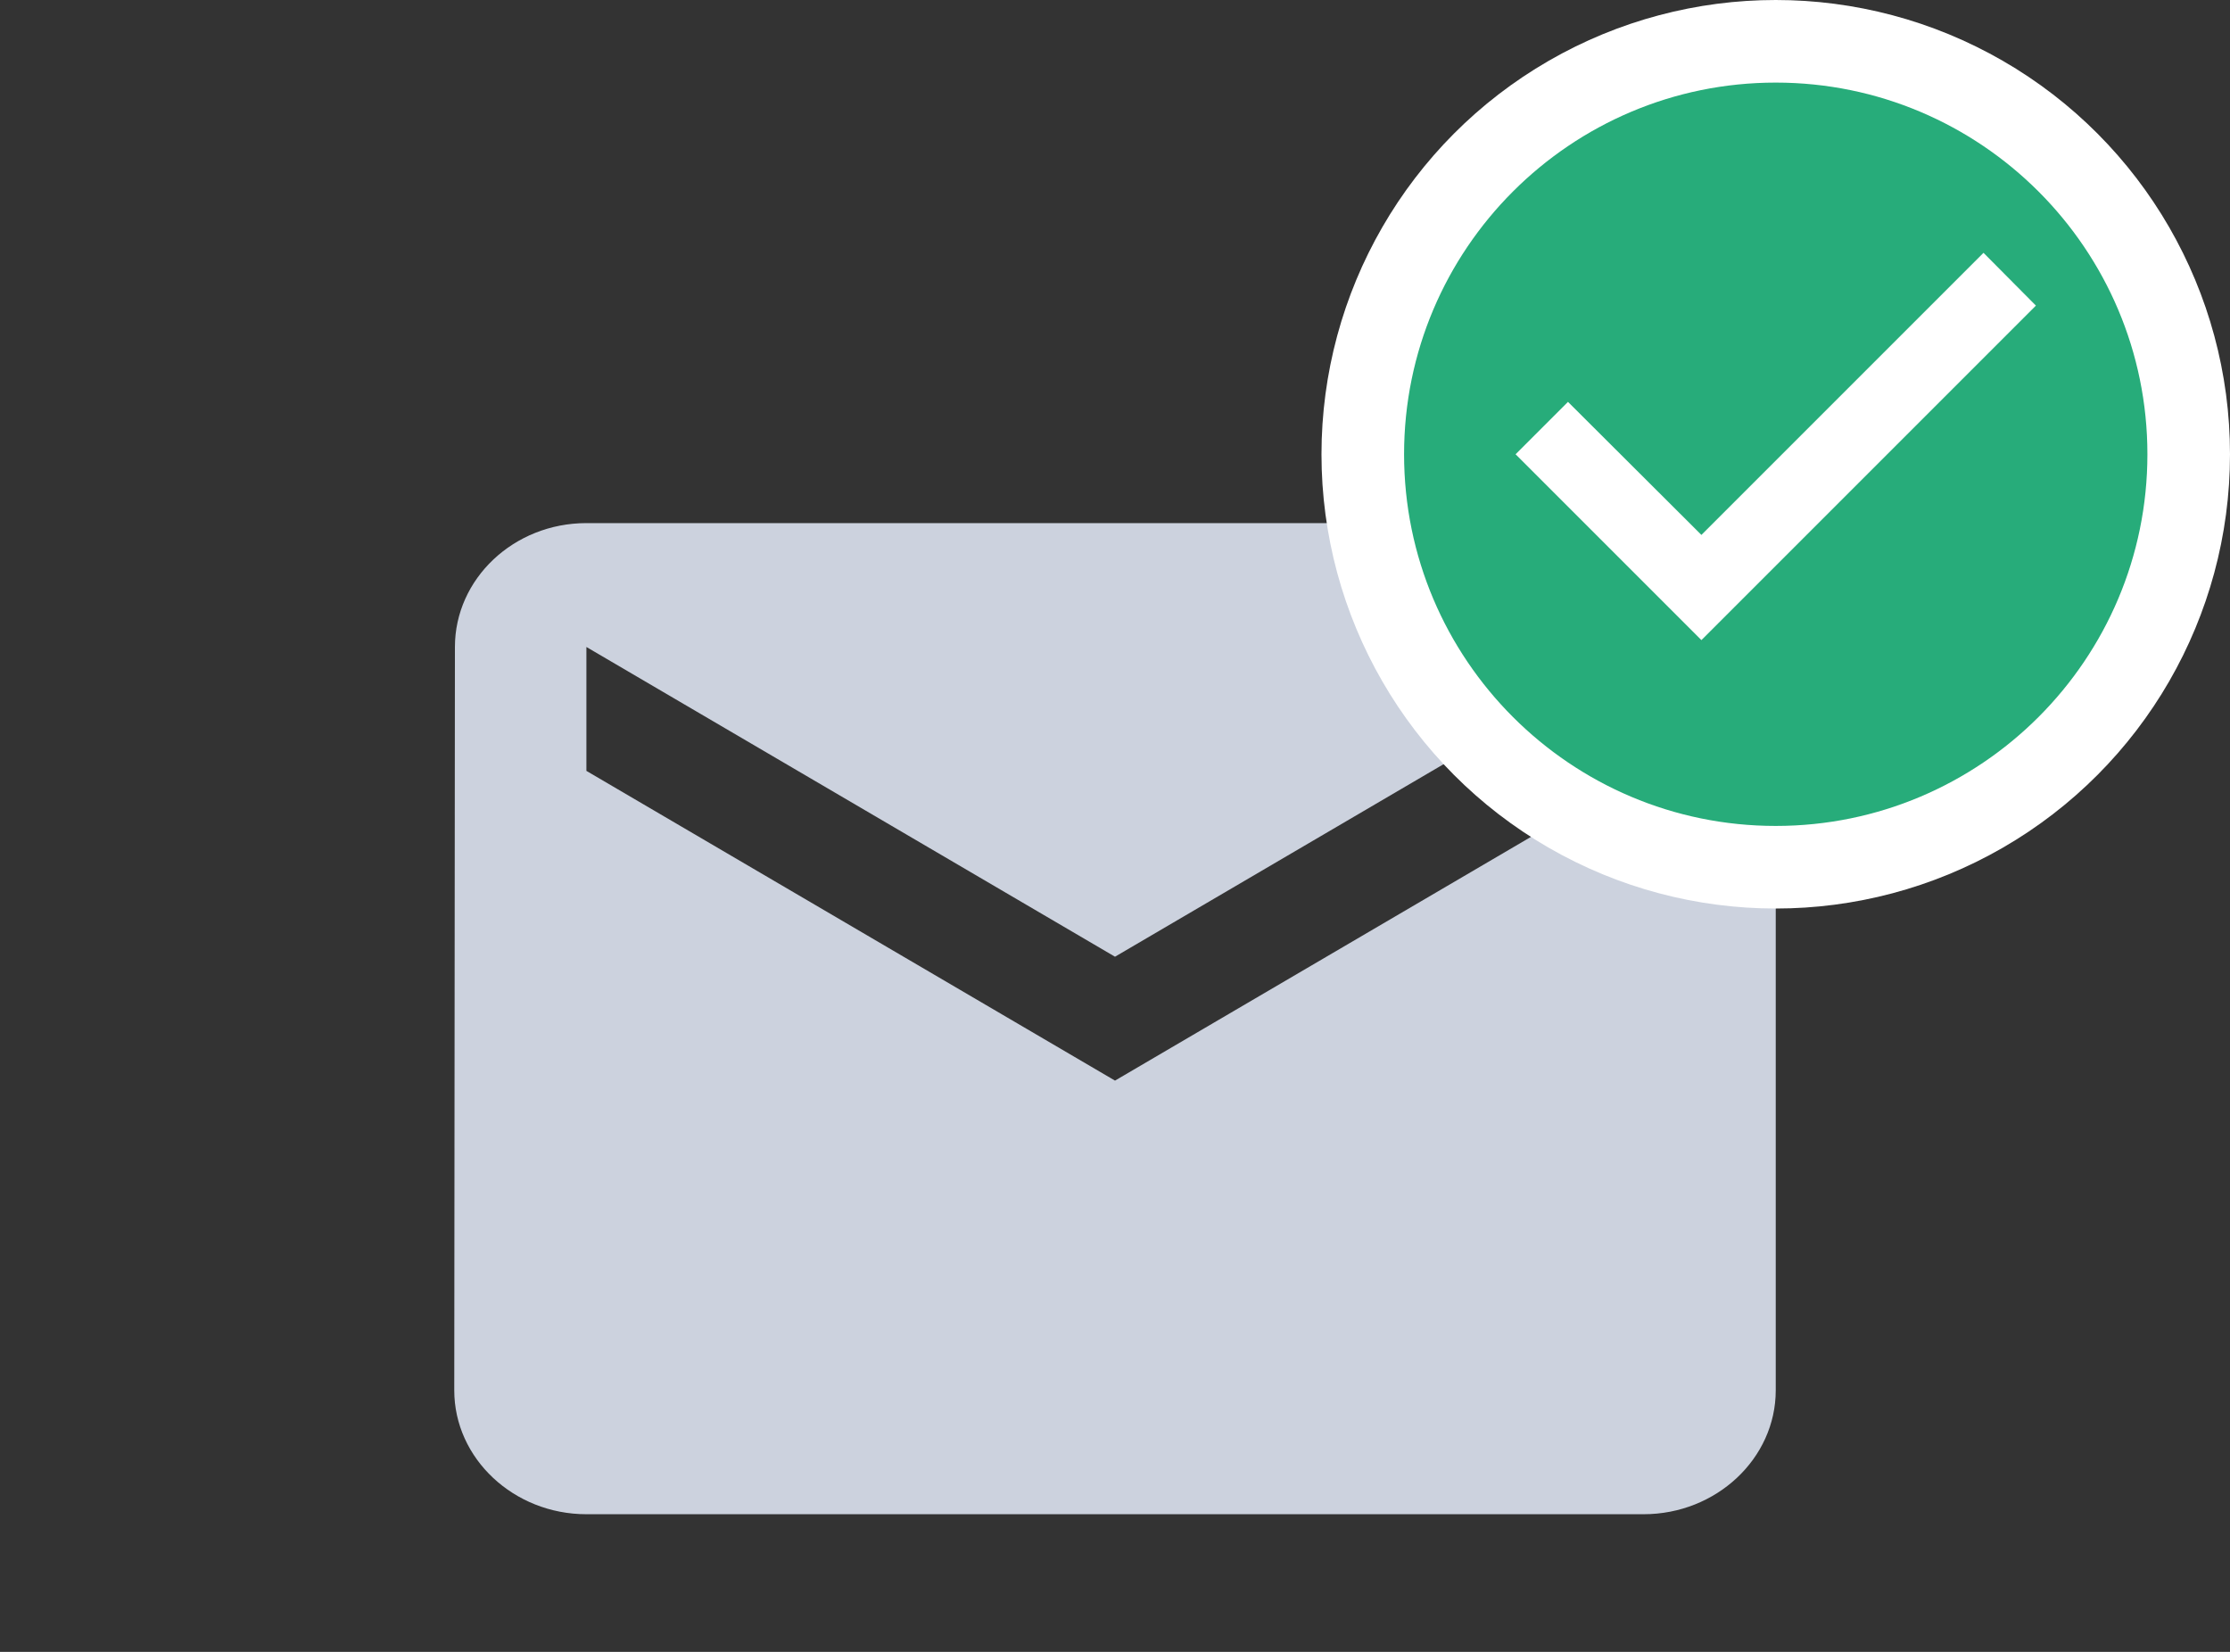 <svg fill="none" height="40" viewBox="0 0 54 40" width="54" xmlns="http://www.w3.org/2000/svg" xmlns:xlink="http://www.w3.org/1999/xlink"><rect x="0" y="0" width="54" height="40" fill="#333333" stroke="none"/><clipPath id="a"><path d="m0 0h54v40h-54z"/></clipPath><g clip-path="url(#a)"><path d="m39.8 12.667h-25.6c-1.76 0-3.184 1.35-3.184 3l-.016 18c0 1.65 1.44 3 3.2 3h25.6c1.76 0 3.2-1.35 3.2-3v-18c0-1.65-1.44-3-3.2-3zm0 6-12.8 7.5-12.8-7.5v-3l12.8 7.5 12.8-7.5z" fill="#ccd2de"/><circle cx="43" cy="11" fill="#fff" r="11"/><path d="m43 2c-4.968 0-9 4.032-9 9s4.032 9 9 9 9-4.032 9-9-4.032-9-9-9zm-1.8 13.5-4.5-4.5 1.269-1.269 3.231 3.222 6.831-6.831 1.269 1.278z" fill="#27ac7a"/></g></svg>